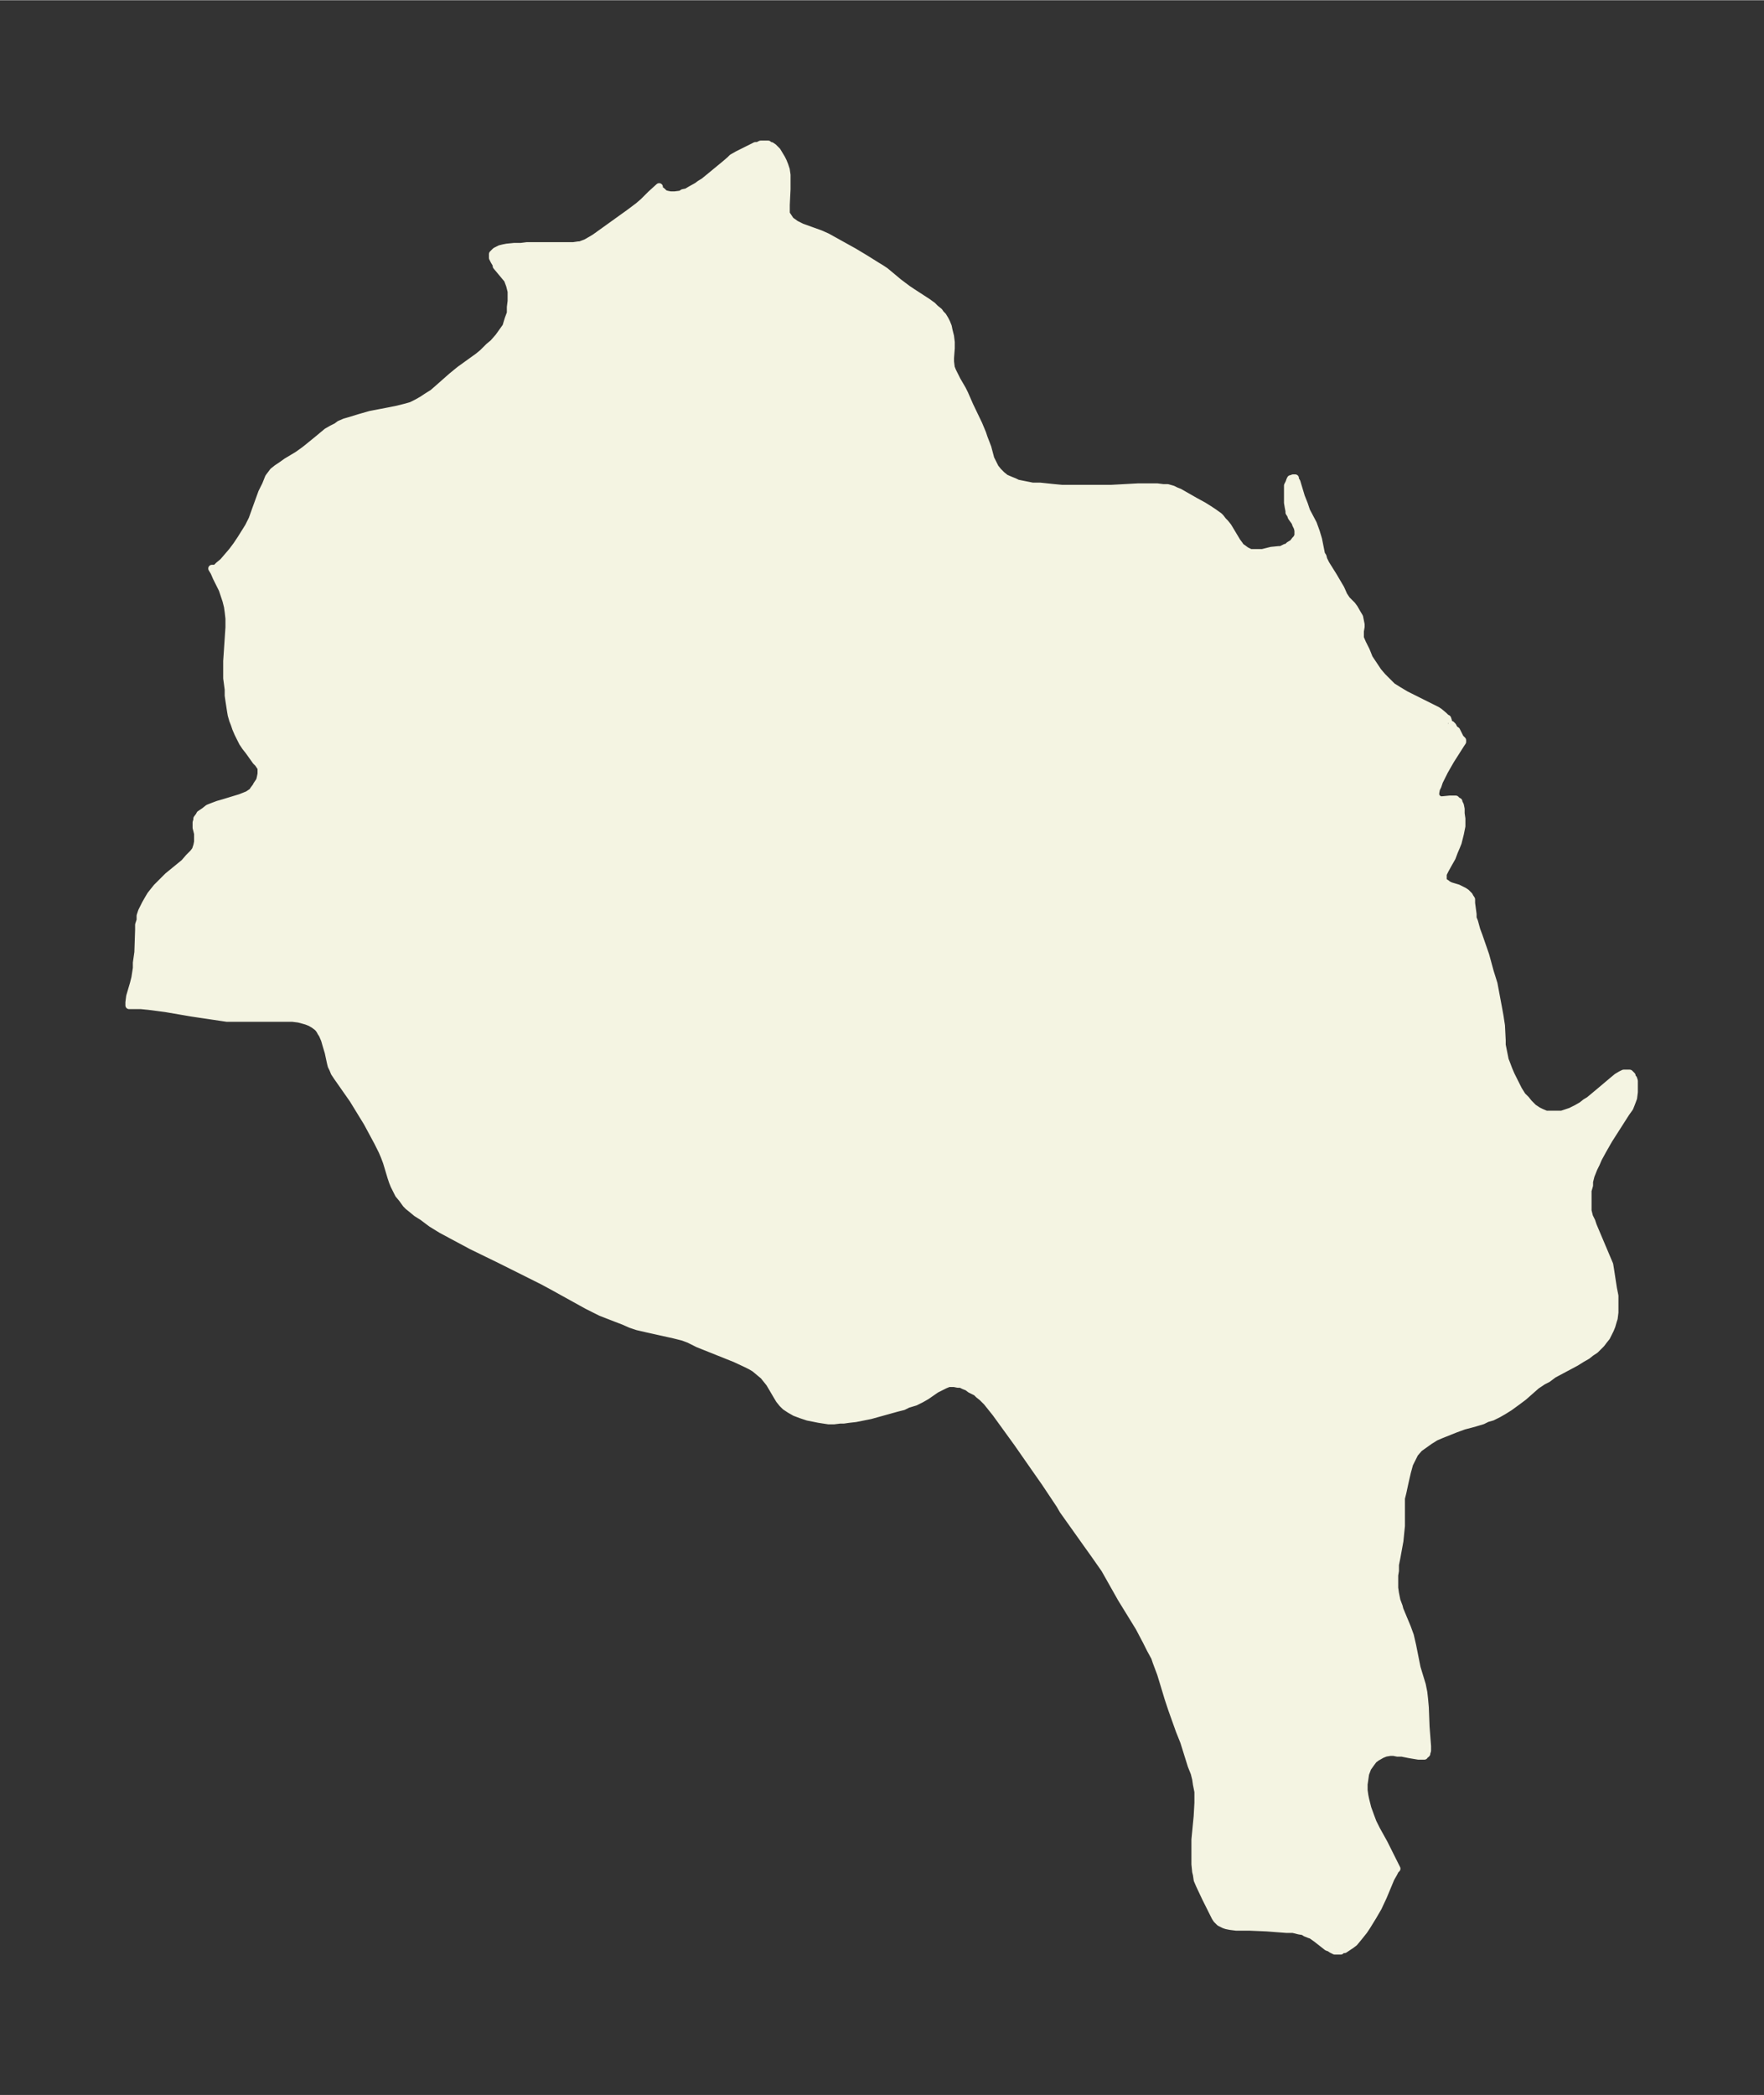 <svg xmlns="http://www.w3.org/2000/svg" xmlns:xlink="http://www.w3.org/1999/xlink" width="315" height="374" viewBox="0 0 236.3 280.5"><rect x="0" y="0" width="236.3" height="280.5" fill="#333333" stroke="none"/><defs><style>*{stroke-linejoin:round;stroke-linecap:butt}</style></defs><g id="figure_1"><path id="patch_1" fill="none" d="M0 280.5h236.3V0H0z"/><g id="axes_1"><g id="PatchCollection_1"><defs><path id="m8b537cd49c" stroke="#f4f4e2" d="m194-183.6.4.1.2.2.2.4.3.2.1.2.4.8.3.3v.2l-.2.3-1.4 2.2-.8 1.4-.7 1.4-.2.6-.2.4-.1.5v.7h.2l.1.2h.1l.3.1h.2l1-.1h.8l.2.2.2.1v.1l.2.4.1.5v.6l.1.7v1l-.2 1-.3 1.2-.2.5-.3.7-.3.8-.4.7-.5.9-.2.4-.1.2v.8l.1.2.1.1.3.2.1.1.4.2 1 .3.4.2.4.2.3.2.3.3.1.1.1.2.2.3v.5l.2 1.5v.5l.2.5.3 1.1.3.8.9 2.6.6 2.2.5 1.6.3 1.6.3 1.6.2 1.1.2 1.3.1 2v.6l.2 1 .2 1 .2.5.3.8.3.7.5 1 .5 1 .5.8.5.5.4.5.6.6.6.4.4.2.7.3h2.1l.6-.2.6-.2.8-.4.7-.4.5-.4.5-.3 1.2-1 1.9-1.6.6-.5.5-.3.4-.2h.8l.3.3v.2l.2.2.1.3v1.5l-.1.8-.3.8-.2.5-.5.7-2.3 3.6-.8 1.4-.6 1.1-.3.7-.3.6-.4 1-.2.8v.5l-.2.7v2.7l.2.8.3.6.2.6 1.1 2.6 1.1 2.6.1.6.4 2.6.2 1v2.2l-.1.8-.1.3-.2.7-.2.5-.3.6-.2.4-.4.5-.3.4-.4.4-.4.4-.6.4-.5.4-.7.4-.8.5-3 1.6-.8.6-.6.3-.9.6-1.7 1.5-.8.6-1.1.8-.8.5-.7.4-.8.4-.7.2-.6.3-1 .3-1.5.4-1.1.4-1 .4-1 .4-.7.3-.8.5-.7.5-.7.5-.6.7-.3.6-.4.8-.3 1.1-.3 1.3-.3 1.4-.2.8v3.7l-.1 1-.1 1-.4 2.2-.2 1v.8l-.1.6v1.7l.1.7.2 1 .3.8.1.4 1 2.4.4 1.1.3 1.3.6 3 .7 2.3.2 1 .1.9.1 1.1.1 2.6.2 2.6v.6l-.1.3v.1l-.1.1-.2.1v.1h-.8l-1.2-.2-1-.2h-.6l-.5-.1h-.5l-.6.1-.5.2-.7.4-.4.3-.3.4-.5.7-.3.8-.1.7-.1.7v.8l.1.7.1.5.3 1.2.4 1.1.3.8.5 1 1 1.8 1 2 .7 1.4-.2.2-.2.4-.4.7-1 2.4-.7 1.5-.7 1.2-.8 1.3-.4.6-.4.5-.4.5-.5.6-.4.3-.3.2-.3.2-.3.2h-.3l-.2.2h-.8l-.4-.2-.3-.2-.3-.1-1.4-1.1-.7-.5-.3-.1-.5-.2-.3-.2-.6-.1-.8-.2h-.9l-2.6-.2-2.3-.1h-1.8l-.8-.1-.5-.1-.3-.1-.2-.1-.4-.2-.2-.2-.2-.2-.2-.3-.3-.6-1-2-.8-1.7-.3-.7-.1-.7-.1-.4-.1-1v-3.3l.3-3.1.1-1.8v-1.5l-.2-1-.1-.7-.2-.8-.4-1-1-3.2-.6-1.5-1-2.8-.5-1.5-.3-1-.7-2.3-.3-.8-.3-.8-.2-.6-.6-1.1-.5-1-1-1.9-.8-1.3-1.6-2.6-2.2-3.9-1.4-2-1-1.4-3.2-4.5-.4-.7-2-3-1.4-2-2.3-3.3-2.9-4-.8-1-.4-.5-.6-.6-.5-.4-.3-.3-.8-.4-.4-.3-.5-.2-.4-.2h-.4l-.5-.1h-.7l-.5.2-.6.3-.6.3-1.3.9-.7.4-.8.4-1 .3-.6.3-.8.2-3.6 1-2 .4-.9.1-.7.1h-.5l-.8.1h-.7l-1.3-.2-1-.2-.5-.1-.9-.3-.8-.3-.7-.4-.6-.4-.4-.4-.4-.5-.3-.5-1-1.7-.4-.5-.4-.5-.6-.5-.6-.5-.5-.3-.6-.3-1.5-.7-5-2-1.2-.6-.8-.3-1.2-.3-3.6-.8-1.3-.3-.9-.3-.9-.4-1.3-.5-1.8-.7-.6-.3-1.2-.6-4.7-2.6-1.3-.7-2.8-1.4-2.8-1.4-3.9-1.9-2.8-1.5-1.3-.7-1.3-.8-1.2-.9-.8-.5-.6-.5-.5-.4-.3-.3-.5-.7-.5-.6-.3-.6-.3-.6-.2-.5-.2-.6-.6-2-.3-.8-.3-.7-.6-1.2-1.4-2.6-1.9-3.1-.7-1-1.4-2-.4-.6-.2-.5-.2-.4-.1-.4-.3-1.4-.3-1-.2-.7-.3-.7-.2-.3-.1-.2-.2-.3-.2-.2-.4-.3-.5-.3-.5-.2-.7-.2-.4-.1-.8-.1h-8.8l-4.7-.7-3.5-.6-2.3-.3-1-.1h-1.6v-.4l.1-.8.5-1.7.2-.8.2-1.3v-.7l.2-1.4.1-3v-.7l.2-.6v-.6l.2-.6.3-.6.2-.4.4-.7.3-.5.4-.5.4-.5.5-.5 1-1 2.2-1.8.6-.7.6-.6.3-.4.2-.6.1-.5v-1.1l-.2-.8v-.7l.1-.3v-.2l.3-.4.1-.2.3-.2.3-.2.5-.4.5-.2.8-.3.7-.2 2.3-.7.5-.2.5-.2.3-.2.3-.2.2-.3.3-.4.1-.2.4-.6.1-.4.1-.5v-.8l-.4-.6-.3-.3-1-1.4-.4-.5-.4-.6-.3-.6-.3-.6-.3-.7-.2-.6-.2-.5-.2-.7-.1-.6-.2-1.3-.1-.7v-.8l-.2-1.5v-2.3l.3-4.5v-1.2l-.1-.9-.1-.7-.2-.8-.3-.9-.2-.6-.4-.8-.4-.8-.3-.7-.3-.5h.5l.4-.4.6-.5.6-.7.6-.7.6-.8.6-.9.5-.8.5-.8.5-1 .5-1.4.8-2.2.5-1 .4-1 .6-.8.5-.4.6-.4.7-.5 1.5-.9.7-.5.4-.3 1.6-1.3.6-.5.6-.5.7-.4.6-.3.4-.3.7-.3.7-.2 1.3-.4 1.4-.4 2.6-.5 1-.2.8-.2.4-.1.7-.2.8-.4.7-.4.6-.4.8-.5.8-.7 1.7-1.5 1.1-.9 2.5-1.8.6-.5.8-.8.6-.5.7-.8.5-.7.5-.7.3-1 .3-.8v-.8l.1-.8v-1.3l-.2-.8-.3-.8-.5-.6-1-1.2v-.2l-.3-.5-.2-.4v-.5l.4-.4.6-.3.4-.1.5-.1 1-.1h.9l.8-.1h6.2l.7-.1h.2l.8-.3.7-.4.5-.3 4.6-3.3 1.2-.9.7-.6 1-1 1.1-1v.3l.4.3.3.3.3.1.5.1h.6l.8-.1.3-.2.5-.1.5-.3.9-.5.4-.3.5-.3 1.1-.9 1.7-1.4.7-.6.3-.3.7-.4 1.4-.7.6-.3.4-.2h.3l.4-.2h1l.2.2h.2l.3.2.3.3.2.2.3.5.3.5.2.4.2.5.2.6.1.7v1.9l-.1 2.1v1.2l.2.3.4.6.7.5.8.4 2.5.9.9.4 3.6 2 1.5.9 1.6 1 .5.3.6.4 1.8 1.5 1.2.9.6.4 2 1.3.7.5.4.4.5.4.2.3.3.3.3.5.2.4.2.5.1.5.2.8.1.8v.8l-.1 1.3v.5l.1.8.2.5.3.6.3.6.7 1.2.3.6.7 1.6 1.2 2.5.5 1.2.2.6.5 1.3.4 1.5.3.6.3.6.4.5.5.5.5.4.7.3.5.2.4.2 1 .2 1 .2h1l1.9.2 1.1.1h6.5l3.7-.2h2.5l.8.1h.6l.7.2.4.2.5.2 2.1 1.2 1.1.6.8.5.6.4.7.5.2.2.3.4.3.3.4.5.3.5.9 1.5.3.4.2.3.3.2.4.3.6.3h1.6l1.2-.3 1-.1h.3l.6-.3h.2l.3-.3.5-.3.3-.4.2-.2.1-.2.1-.2v-.7l-.1-.4-.2-.4-.1-.3-.5-.7-.1-.3-.2-.3v-.2l-.1-.5-.1-.6v-2.3l.2-.4.1-.3.1-.2h.1l.2-.1h.3v.2l.2.3.6 2 .4 1 .3.9.9 1.7.4 1.1.3 1 .4 2 .2.3.1.4.3.6 1 1.6 1 1.7.4.9.4.6.7.7.3.4.4.7.3.5.1.5.1.5v.3l-.1.6v.9l.3.7.5 1 .4 1 .4.6.4.6.4.6.6.7.7.7.6.6.8.5 1 .6 3.4 1.7.8.4.3.2.6.5.3.3.2.1.1.3v.3"/></defs><g clip-path="url(#pc63a45ecbe)"><use xlink:href="#m8b537cd49c" y="280.5" fill="#f4f4e2" stroke="#f4f4e2"/></g></g></g></g><defs><clipPath id="pc63a45ecbe"><path d="M7.2 7.2h221.9v266.1H7.2z"/></clipPath></defs></svg>